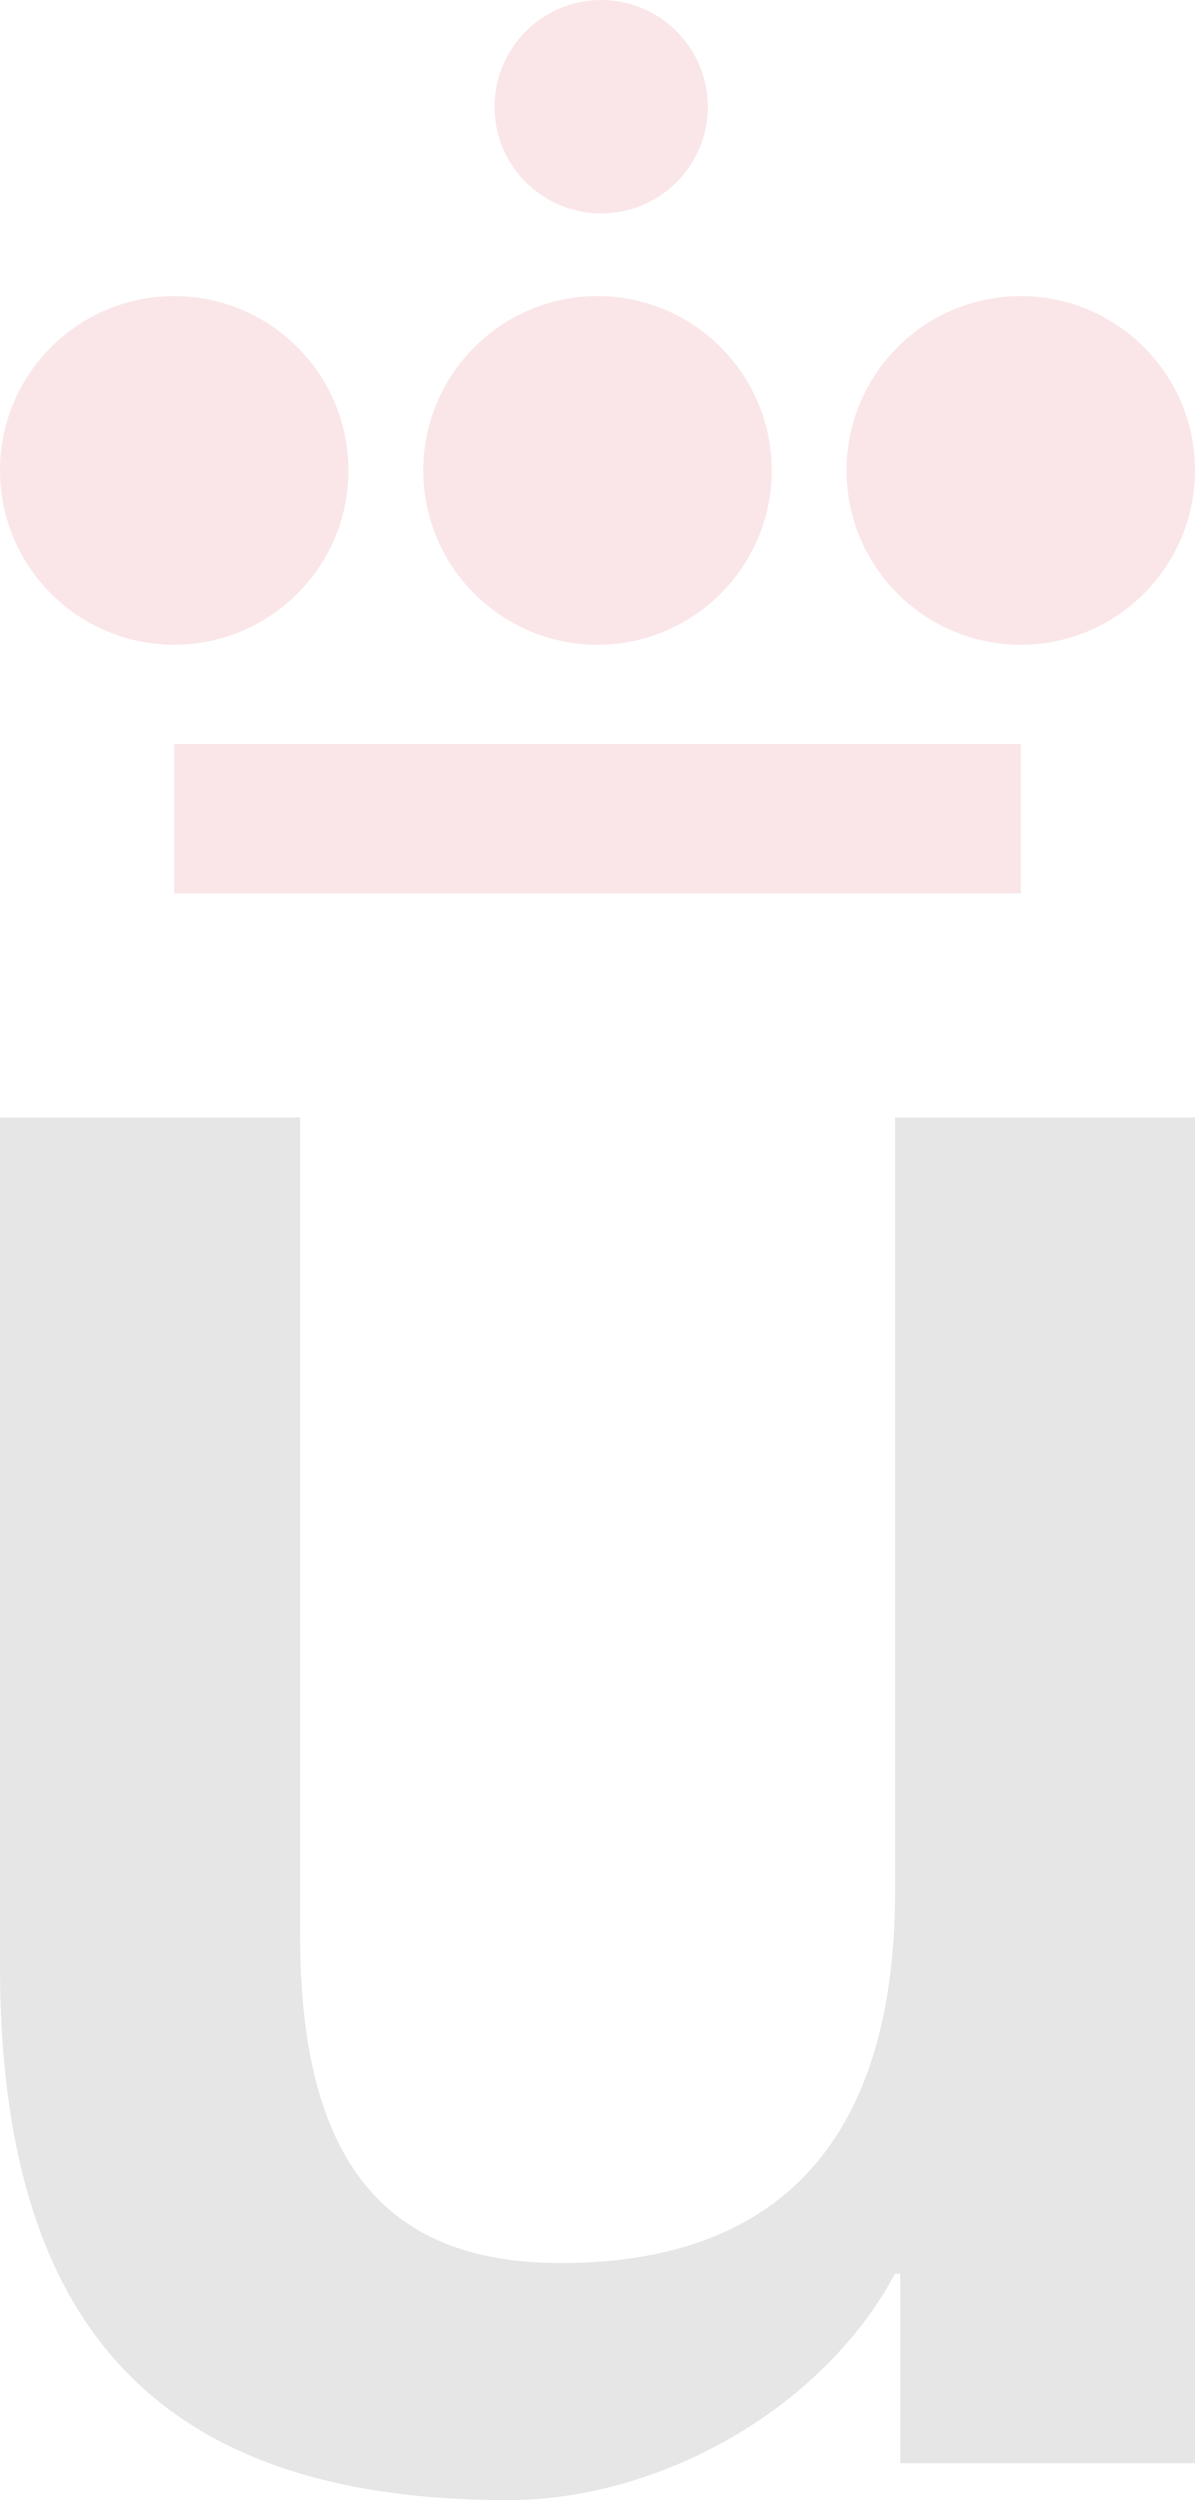 <?xml version="1.0" encoding="UTF-8"?>
<svg id="Capa_1" data-name="Capa 1" xmlns="http://www.w3.org/2000/svg" viewBox="0 0 50.48 105.55">
  <defs>
    <style>
      .cls-1 {
        fill: #cb0017;
      }

      .cls-1, .cls-2 {
        opacity: .1;
        stroke-width: 0px;
      }

      .cls-2 {
        fill: #000;
      }
    </style>
  </defs>
  <path class="cls-1" d="M7.36,31.41v6.31h35.76v-6.31s-35.76,0-35.76,0ZM20.89,4.51c0,2.49,2.02,4.5,4.51,4.5s4.5-2.02,4.5-4.5S27.89,0,25.4,0s-4.51,2.02-4.51,4.51h0ZM0,19.86c0,4.07,3.3,7.36,7.36,7.36s7.36-3.3,7.36-7.36-3.3-7.36-7.36-7.36S0,15.79,0,19.86h0ZM17.88,19.86c0,4.07,3.3,7.36,7.36,7.36s7.36-3.3,7.36-7.36-3.3-7.36-7.36-7.36-7.36,3.3-7.36,7.36h0ZM35.76,19.86c0,4.07,3.3,7.36,7.36,7.36s7.36-3.3,7.36-7.36-3.29-7.36-7.36-7.36-7.36,3.3-7.36,7.36h0Z"/>
  <path class="cls-2" d="M50.48,47.18v56.81h-12.45v-8h-.22c-3.11,5.78-10.01,9.56-16.35,9.56C6.45,105.55,0,97.99,0,82.98v-35.8h12.68v34.57c0,10.12,4.11,13.79,11.01,13.79,10.56,0,14.12-6.78,14.12-15.68v-32.68h12.68-.01Z"/>
</svg>